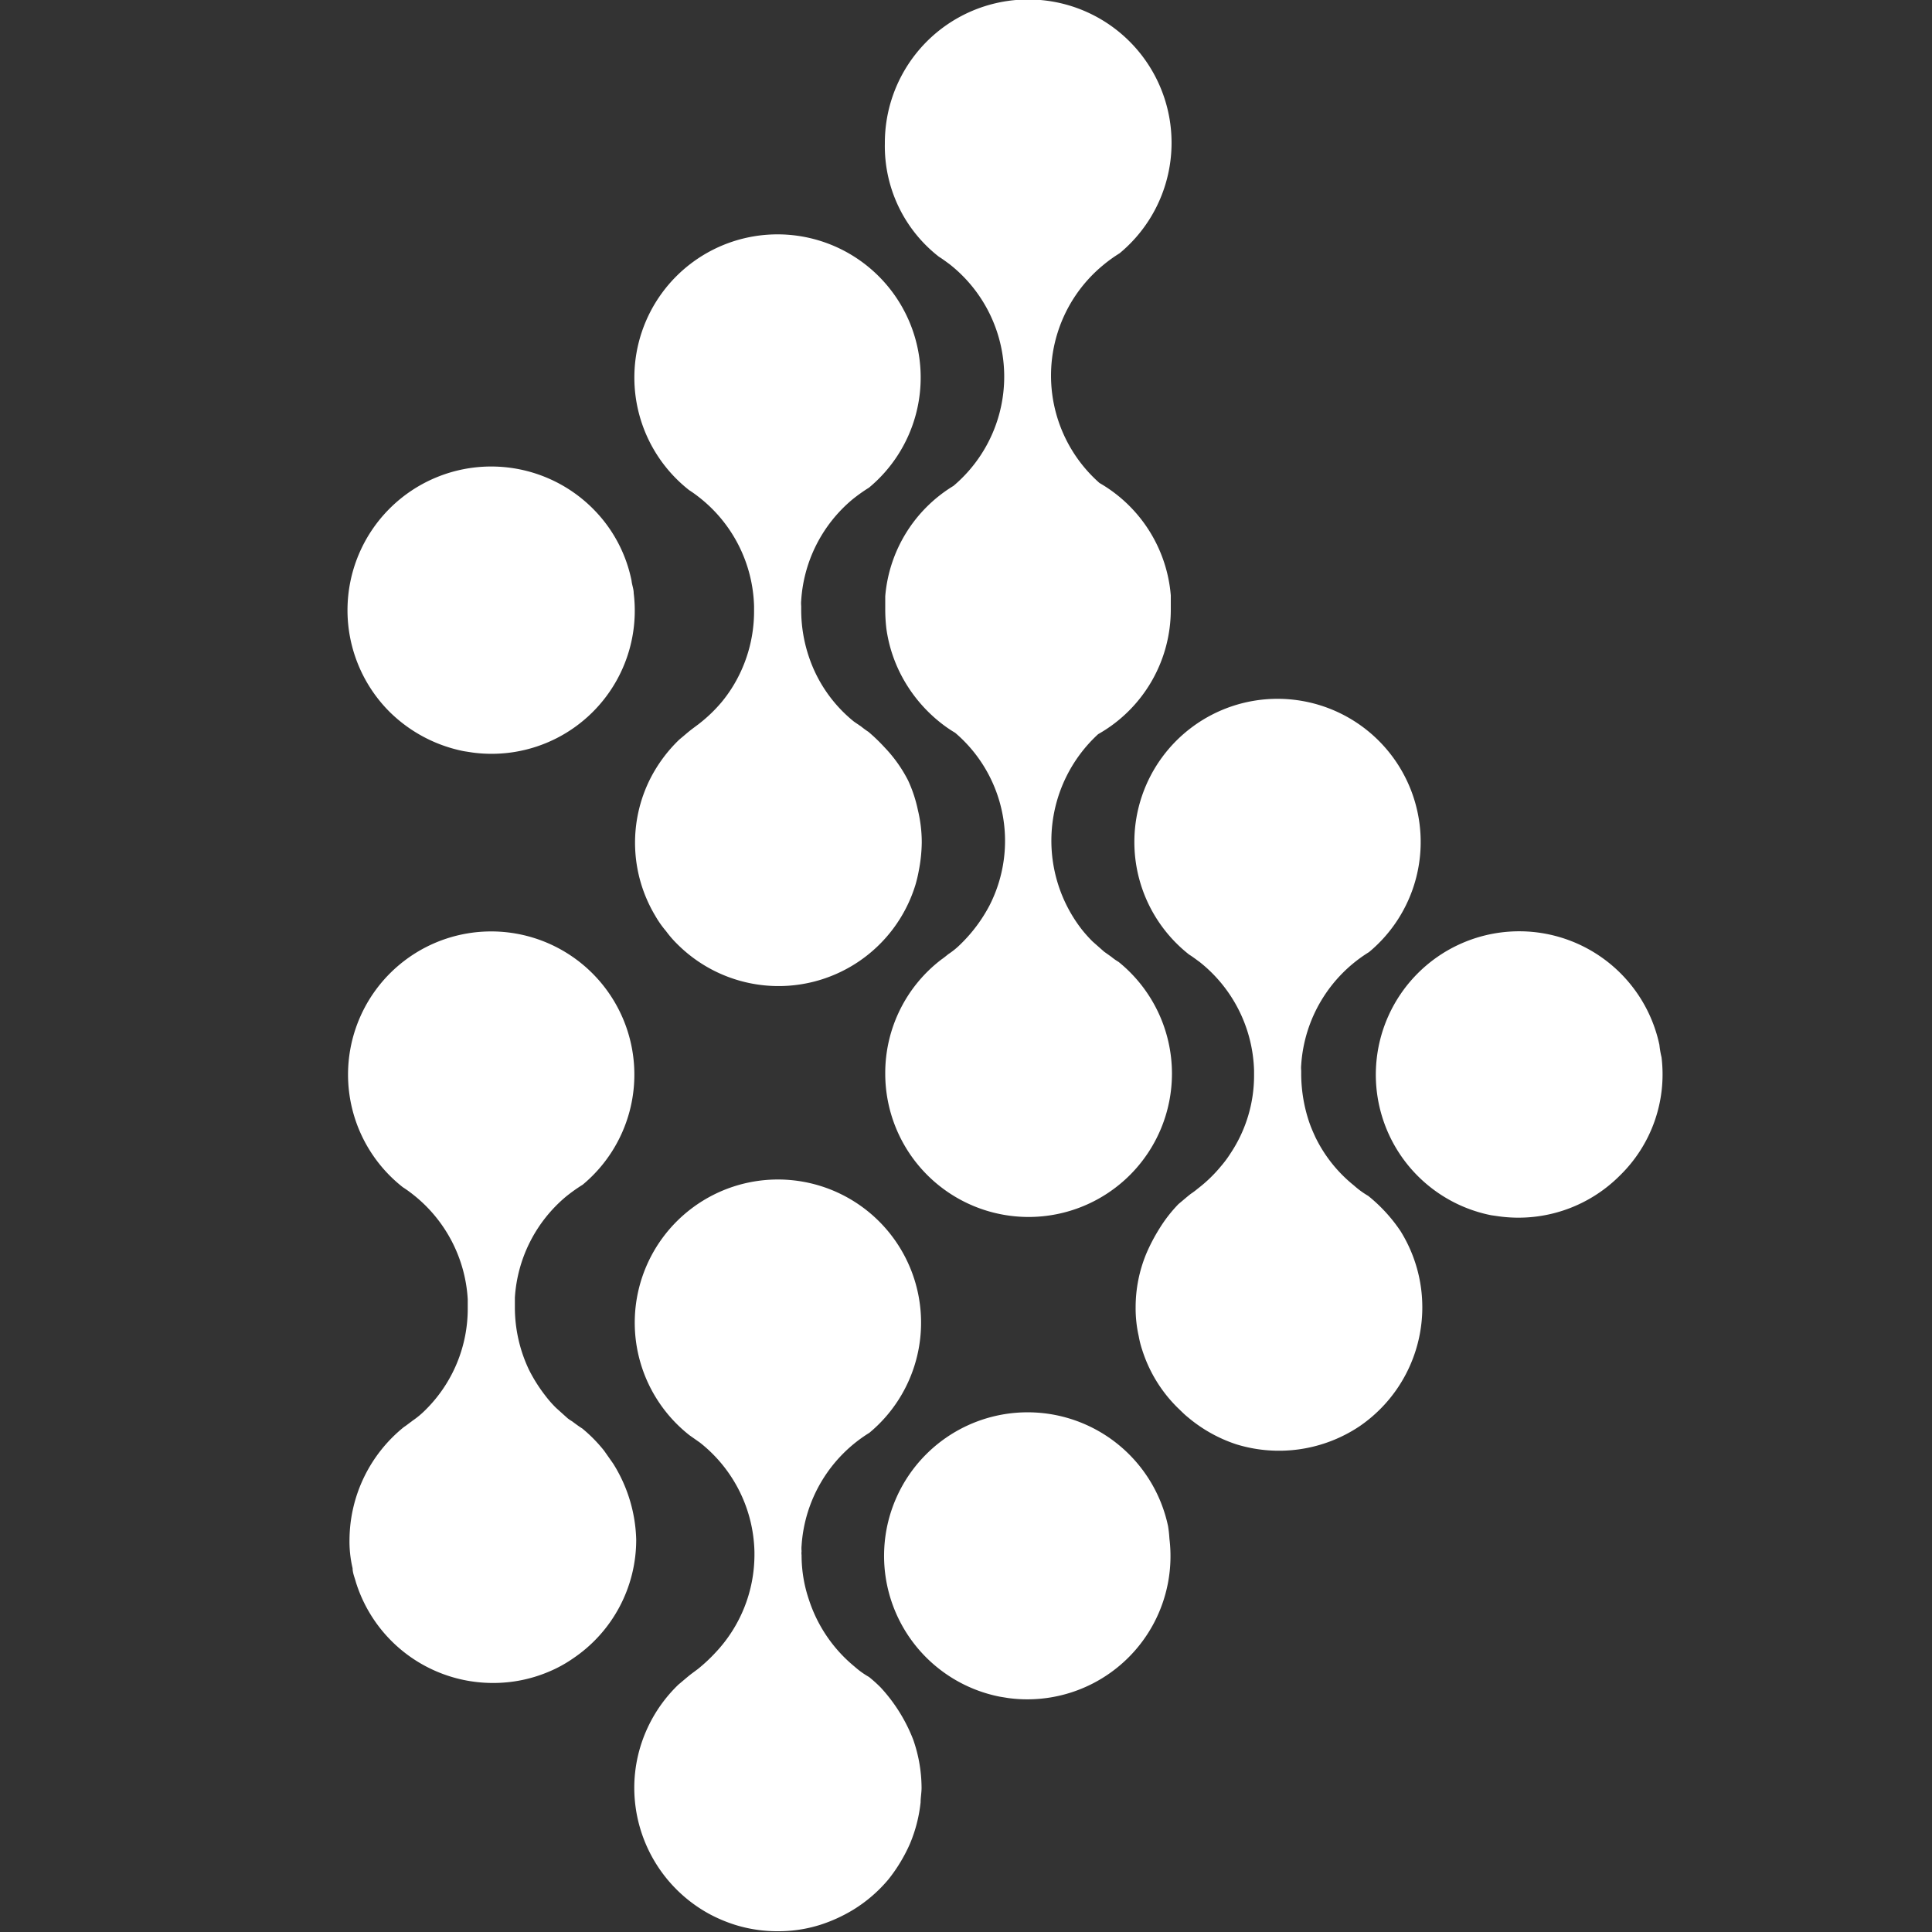 <svg xmlns="http://www.w3.org/2000/svg" viewBox="0 0 100 100"><rect x="0" y="0" width="100" height="100" fill="#333333" stroke="none"/><defs><style>.cls-1{fill:#fff;}.cls-2{fill:none;}</style></defs><g id="Layer_2" data-name="Layer 2"><g id="Layer_1-2" data-name="Layer 1"><path class="cls-1" d="M86,54.72a4.76,4.76,0,0,1-.11-.64,7.42,7.42,0,1,0-8.71,8.82h0l.42.06h0a7.41,7.41,0,0,0,6.24-2.11A7.31,7.31,0,0,0,86,54.72Z"/><path class="cls-1" d="M60.46,79a7.43,7.43,0,1,0-8.71,8.82h0l.43.07h0a7.41,7.41,0,0,0,8.35-8.24A6.47,6.47,0,0,0,60.46,79Z"/><path class="cls-1" d="M48.6,13.29c.18.11.35.24.53.37a7.4,7.4,0,0,1,.22,11.49,7.4,7.4,0,0,0-3.53,5.71h0c0,.2,0,.4,0,.6v0h0v.09h0a8.39,8.39,0,0,0,.06,1,7.41,7.41,0,0,0,.94,2.71,7.65,7.65,0,0,0,1.84,2.13,6.78,6.78,0,0,0,.78.54,7.35,7.35,0,0,1,1.78,8.93,7.94,7.94,0,0,1-1.49,2,4.07,4.07,0,0,1-.65.53h0c-.11.09-.22.18-.35.27h0a7.39,7.39,0,0,0-2.91,5.91h0a7.42,7.42,0,1,0,14.84,0h0a7.43,7.43,0,0,0-2.76-5.78,2.78,2.78,0,0,1-.37-.26l-.38-.27-.6-.53a7.31,7.31,0,0,1-.54-.6A7.49,7.49,0,0,1,56.84,38a7.4,7.4,0,0,0,3.76-6.46h0v-.09h0V31.3c0-.15,0-.33,0-.48h0A7.41,7.41,0,0,0,56.91,25a7.41,7.41,0,0,1,.18-11.27,7.5,7.5,0,0,1,.86-.62A7.42,7.42,0,1,0,45.8,7.42,7.25,7.25,0,0,0,48.6,13.29Z"/><path class="cls-1" d="M70.82,61.9a4.54,4.54,0,0,1-.74-.54,7.3,7.3,0,0,1-2-2.51c-.11-.24-.22-.49-.31-.75a7.88,7.88,0,0,1-.42-2.49v-.2a1.42,1.42,0,0,1,0-.29h0a7.43,7.43,0,0,1,3.51-5.84,7.41,7.41,0,1,0-9.31.13c.18.11.36.25.54.38a7.43,7.43,0,0,1,2.82,5.62c0,.07,0,.13,0,.22a7.26,7.26,0,0,1-1.22,4.07,5.65,5.65,0,0,1-.49.66A7.31,7.31,0,0,1,62,61.52h0a3.75,3.75,0,0,1-.36.27h0c-.22.17-.42.35-.64.53A7.41,7.41,0,0,0,60,63.61a9.42,9.42,0,0,0-.66,1.26,7.25,7.25,0,0,0-.56,2.8h0a6.54,6.54,0,0,0,.16,1.49,4.91,4.91,0,0,0,.18.71,7.3,7.3,0,0,0,1.84,3c.18.17.33.33.53.49A7.53,7.53,0,0,0,64,74.76a7.5,7.5,0,0,0,6.36-.93,7.46,7.46,0,0,0,2.13-10.11A8.2,8.2,0,0,0,70.82,61.9Z"/><path class="cls-1" d="M31.74,75.76l-.47-.67a7.67,7.67,0,0,0-1.13-1.15c-.18-.11-.36-.25-.54-.38a2.17,2.17,0,0,1-.22-.15l-.6-.54a5.7,5.7,0,0,1-.53-.6,8.14,8.14,0,0,1-.87-1.37,7.52,7.52,0,0,1-.73-3.25c0-.13,0-.26,0-.4v-.09h0a7.42,7.42,0,0,1,2.64-5.22,8.62,8.62,0,0,1,.87-.62,7.41,7.41,0,1,0-9.31.13,6.42,6.42,0,0,1,.53.38,7.44,7.44,0,0,1,2.83,5.42c0,.14,0,.27,0,.42A7.37,7.37,0,0,1,22,73a4.5,4.5,0,0,1-.64.53h0l-.36.27h0l-.09.06a7.55,7.55,0,0,0-2.82,5.83h0a6,6,0,0,0,.16,1.48c0,.25.11.49.17.72a7.43,7.43,0,0,0,7.09,5.22h0a7.35,7.35,0,0,0,2.89-.58,6.7,6.7,0,0,0,1.26-.69,7.4,7.4,0,0,0,3.27-6.15A7.76,7.76,0,0,0,31.74,75.76Z"/><path class="cls-1" d="M37.85,35.66a7.25,7.25,0,0,1-.49.67,7.68,7.68,0,0,1-1.2,1.15h0l-.36.27h0c-.22.17-.42.35-.64.53a7.61,7.61,0,0,0-1.49,2,7.36,7.36,0,0,0,.24,7.11,5.18,5.18,0,0,0,.56.8,5.48,5.48,0,0,0,.58.67,7.41,7.41,0,0,0,12.33-3.05,6.72,6.72,0,0,0,.17-.71,8.09,8.09,0,0,0,.16-1.49h0a7.15,7.15,0,0,0-.2-1.68A7.08,7.08,0,0,0,47,40.39,7.21,7.21,0,0,0,45.8,38.7a9.33,9.33,0,0,0-.85-.82,4.33,4.33,0,0,1-.37-.27l-.38-.26a7.27,7.27,0,0,1-2.31-3.29,7.61,7.61,0,0,1-.42-2.49v-.2a1.42,1.42,0,0,1,0-.29h0a7.42,7.42,0,0,1,2.64-5.22,8.62,8.62,0,0,1,.87-.62,7.41,7.41,0,1,0-9.31.13,6.42,6.42,0,0,1,.53.38,7.41,7.41,0,0,1,2.83,5.62c0,.07,0,.13,0,.22A7.43,7.43,0,0,1,37.85,35.66Z"/><path class="cls-1" d="M45.58,87.34a7.31,7.31,0,0,0-.6-.54,4.33,4.33,0,0,1-.74-.53,7.46,7.46,0,0,1-2.37-3.47,7.13,7.13,0,0,1-.38-2.31.71.71,0,0,1,0-.2,1.42,1.42,0,0,1,0-.29h0A7.43,7.43,0,0,1,45,74.16a7.41,7.41,0,1,0-9.31.13l.54.38a7.4,7.4,0,0,1,2.82,5.65c0,.06,0,.13,0,.2a7.38,7.38,0,0,1-2,5,8.54,8.54,0,0,1-.93.87h0l-.35.26h0c-.23.18-.43.36-.65.54a7.45,7.45,0,0,0-1.6,2.24,7.37,7.37,0,0,0-.69,3.11,7.45,7.45,0,0,0,3.89,6.53,7.79,7.79,0,0,0,1.33.56,7.33,7.33,0,0,0,2.2.33,7.18,7.18,0,0,0,2.2-.33,8,8,0,0,0,1.71-.78,7.47,7.47,0,0,0,1.83-1.58,8.34,8.34,0,0,0,1.11-1.84,7.57,7.57,0,0,0,.55-2.14c0-.24.05-.51.05-.75a7.62,7.62,0,0,0-.43-2.49A8.49,8.49,0,0,0,45.58,87.34Z"/><path class="cls-1" d="M24,38.88h0l.45.07h0A7.41,7.41,0,0,0,32.8,30.7c0-.22-.09-.42-.11-.64a7.31,7.31,0,0,0-2-3.73A7.43,7.43,0,0,0,20.16,36.84,7.56,7.56,0,0,0,24,38.88Z"/><rect class="cls-2" width="100" height="100"/></g></g></svg>